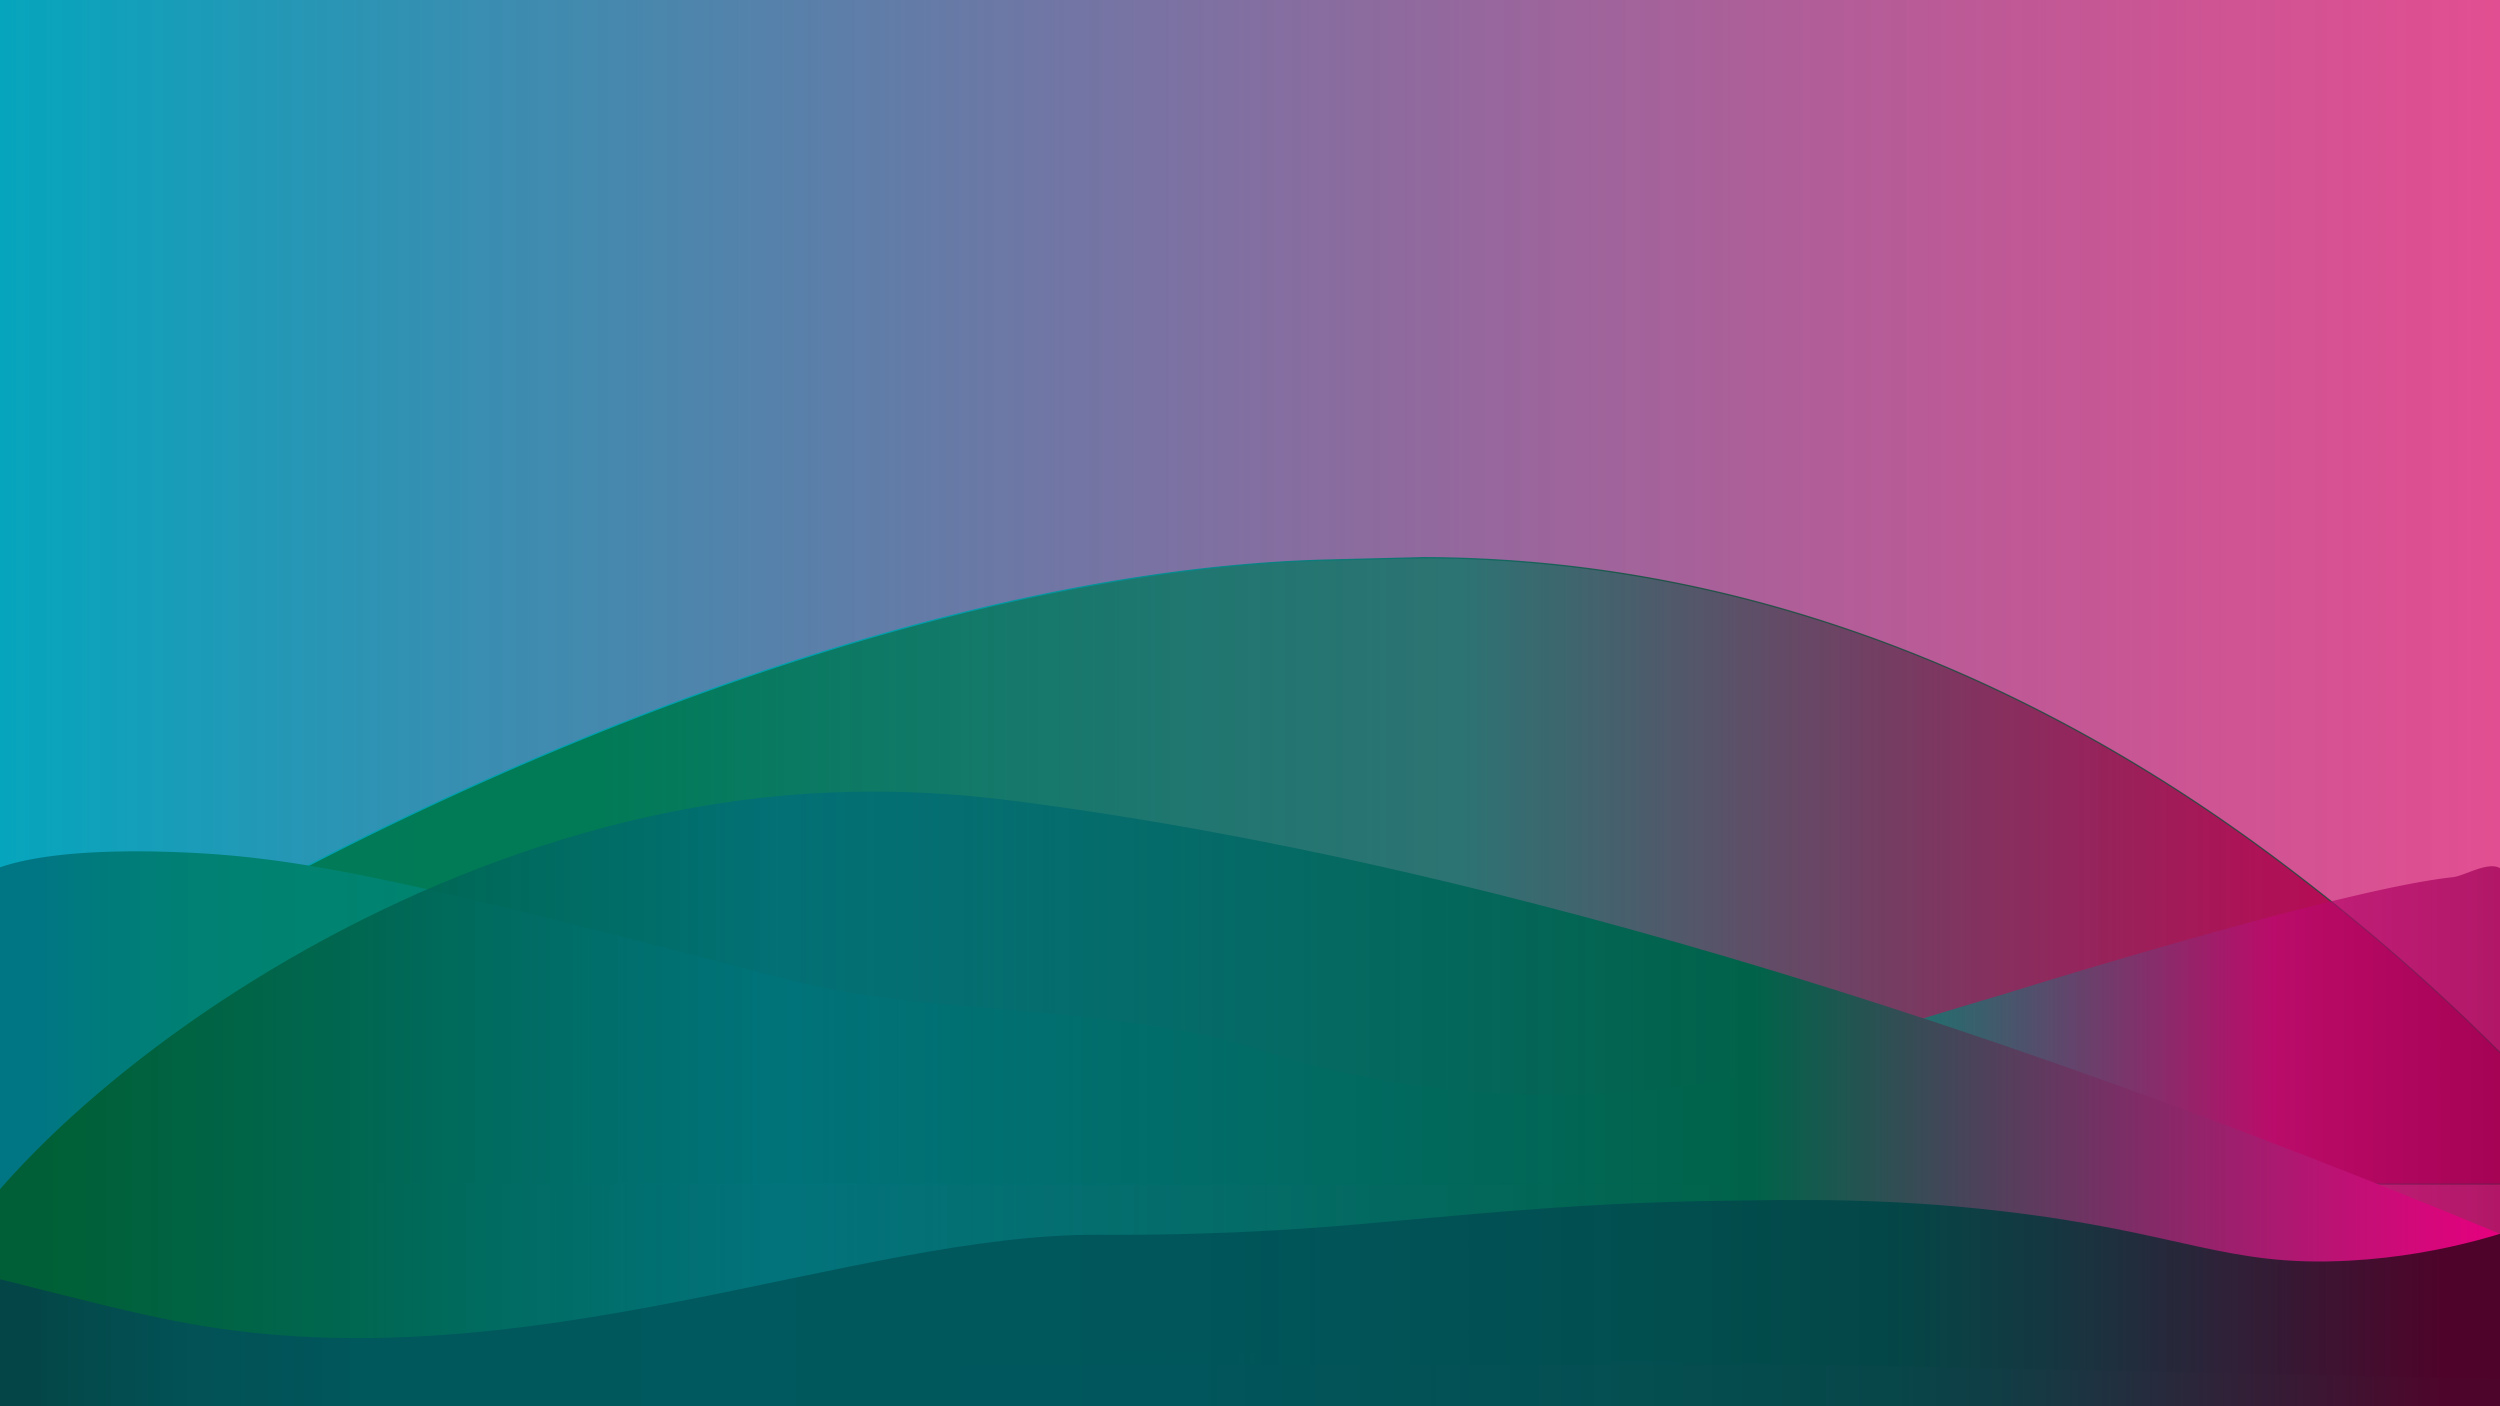 <svg xmlns="http://www.w3.org/2000/svg" xmlns:xlink="http://www.w3.org/1999/xlink" viewBox="0 0 1920 1080"><defs><style>.cls-1{isolation:isolate;}.cls-2{mix-blend-mode:screen;fill:url(#linear-gradient);}.cls-3{stroke-miterlimit:10;fill:url(#linear-gradient-2);stroke:url(#linear-gradient-3);}.cls-4{fill:url(#linear-gradient-4);}.cls-5{fill:url(#linear-gradient-5);}.cls-6{fill:url(#linear-gradient-6);}</style><linearGradient id="linear-gradient" x1="-1.734" y1="539.995" x2="1921.388" y2="539.995" gradientUnits="userSpaceOnUse"><stop offset="0" stop-color="#00a4bc" stop-opacity="0.98"/><stop offset="1" stop-color="#d50362" stop-opacity="0.7"/></linearGradient><linearGradient id="linear-gradient-2" x1="2.896" y1="668.83" x2="1922.956" y2="668.83" gradientUnits="userSpaceOnUse"><stop offset="0.239" stop-color="#007a55" stop-opacity="0.98"/><stop offset="0.324" stop-color="#007959" stop-opacity="0.878"/><stop offset="0.472" stop-color="#00785f" stop-opacity="0.746"/><stop offset="0.583" stop-color="#007861" stop-opacity="0.7"/><stop offset="0.599" stop-color="#0a7160" stop-opacity="0.71"/><stop offset="0.72" stop-color="#534157" stop-opacity="0.783"/><stop offset="0.823" stop-color="#871e51" stop-opacity="0.835"/><stop offset="0.901" stop-color="#a8084d" stop-opacity="0.868"/><stop offset="0.946" stop-color="#b4004c" stop-opacity="0.88"/></linearGradient><linearGradient id="linear-gradient-3" x1="2.396" y1="668.83" x2="1923.46" y2="668.83" gradientUnits="userSpaceOnUse"><stop offset="0.317" stop-color="#00a1b0" stop-opacity="0.98"/><stop offset="0.367" stop-color="#009eab" stop-opacity="0.97"/><stop offset="0.427" stop-color="#00959e" stop-opacity="0.941"/><stop offset="0.492" stop-color="#008788" stop-opacity="0.894"/><stop offset="0.561" stop-color="#007369" stop-opacity="0.827"/><stop offset="0.632" stop-color="#005941" stop-opacity="0.743"/><stop offset="0.657" stop-color="#004f32" stop-opacity="0.71"/></linearGradient><linearGradient id="linear-gradient-4" x1="-27.038" y1="852.301" x2="1925.968" y2="852.301" gradientUnits="userSpaceOnUse"><stop offset="0.03" stop-color="#007684"/><stop offset="0.047" stop-color="#007a7e"/><stop offset="0.091" stop-color="#008173"/><stop offset="0.143" stop-color="#008370"/><stop offset="0.453" stop-color="#008371" stop-opacity="0.836"/><stop offset="0.773" stop-color="#008372" stop-opacity="0.7"/><stop offset="0.908" stop-color="#bf0a72" stop-opacity="0.7"/><stop offset="0.996" stop-color="#9e0056" stop-opacity="0.7"/></linearGradient><linearGradient id="linear-gradient-5" x1="-70.828" y1="865.689" x2="1924.297" y2="865.689" gradientUnits="userSpaceOnUse"><stop offset="0.054" stop-color="#005f34" stop-opacity="0.98"/><stop offset="0.167" stop-color="#00634b" stop-opacity="0.892"/><stop offset="0.335" stop-color="#006c7e" stop-opacity="0.7"/><stop offset="0.389" stop-color="#006b75" stop-opacity="0.749"/><stop offset="0.711" stop-color="#006349"/><stop offset="0.784" stop-color="#414758"/><stop offset="0.889" stop-color="#99216c"/><stop offset="0.963" stop-color="#d10979"/><stop offset="0.999" stop-color="#e6007e"/></linearGradient><linearGradient id="linear-gradient-6" x1="-54.16" y1="1004.121" x2="1975.681" y2="1004.121" gradientUnits="userSpaceOnUse"><stop offset="0.04" stop-color="#044547" stop-opacity="0.98"/><stop offset="0.045" stop-color="#044749" stop-opacity="0.982"/><stop offset="0.096" stop-color="#025155" stop-opacity="0.992"/><stop offset="0.162" stop-color="#00575c" stop-opacity="0.998"/><stop offset="0.301" stop-color="#00595e"/><stop offset="0.482" stop-color="#00565b" stop-opacity="0.996"/><stop offset="0.649" stop-color="#024e50" stop-opacity="0.985"/><stop offset="0.743" stop-color="#034647" stop-opacity="0.976"/><stop offset="0.8" stop-color="#123841" stop-opacity="0.977"/><stop offset="0.91" stop-color="#3b1330" stop-opacity="0.979"/><stop offset="0.951" stop-color="#4c0329" stop-opacity="0.98"/></linearGradient></defs><g class="cls-1"><g id="Layer_1" data-name="Layer 1"><rect class="cls-2" x="-1.734" y="-0.252" width="1923.122" height="1080.493"/><path class="cls-3" d="M1922.956,811.345q-.945,49.005-1.9,98.02H2.956q-.03-31.005-.04-61.99v-.01q-.015-22.29-.02-44.58c58.515-38.776,107.175-67.605,138.01-85.33 0-0,457.914-276.947,880.1-287.38q36.015-.89,72.03-1.78a998.681,998.681,0,0,1,122.57,7.83c284.514,35.811,485.35,185.945,565.69,249.03A1568.195,1568.195,0,0,1,1922.956,811.345Z"/><path class="cls-4" d="M1924.878,692.65c-4.864,32.234-1.044,65.683-1.102,98.529-.104,58.499.064,143.472.523,257.375q-555.244-.175-1110.478-.35c-75.586-.024-320.782,5.914-649.705-.207-75.484-1.405-137.312-3.04-177.207-4.183q3.671-30.921,6.95-63.145,3.329-32.82,5.976-64.492v-.013a2.675,2.675,0,0,0-.06-1.219c-.771-2.425-5.615-1.334-7.075-1.931-3.196-1.308-4.186-16.431,3.249-70.603,1.147,1.139,2.667,2.401,3.406,1.763,2.412-2.084-8.22-20.366-11.288-40.912-4.662-31.222,12.004-41.827,8.108-69.158-4.023-28.22-24.301-34.535-23.166-46.607,1.553-16.508,42.553-37.441,162.161-33.076,80.835,2.95,152.08,15.795,370.655,72.165,104.595,26.975,121.14,32.509,164.13,38.376,67.705,9.241,100.205,8.663,183.828,18.487,38.513,4.524,76.737,11.175,114.242,23.18,36.826,11.797,181.99,55.746,363.081,21.183,23.951-4.576,47.962-11.914,74.69-22.778h.01c0-.013,48.611-16.62,132.66-41.355,0,0,134.977-42.354,243.006-69.241,40.851-10.177,77.856-18.137,102.236-20.755,10.386-1.116,31.293-15.283,39.253-4.187C1927.585,675.943,1925.717,687.086,1924.878,692.65Z"/><path class="cls-5" d="M1924.297,949.345v109.77q-610.575-12.705-1221.15-25.42c-195.143,44.56-720.598,155.521-769.971,36.159C-109.998,965.479,202.298,664.281,565.985,615.023c100.743-13.645,179.19-4.404,223.178,1.413C982.279,641.972,1356.693,713.318,1924.297,949.345Z"/><path class="cls-6" d="M1924.14,1086.638q-972.176-1.329-1944.351-2.658c8.656-18.764,17.939-46.967,6.535-71.203-12.469-26.5-41.825-34.656-40.436-38.974,2.755-8.558,117.651,27.922,198.327,42.578,259.895,47.211,510.986-69.17,699.955-68.093,4.666.027,21.757.16,45.319-.184,86.627-1.265,149.646-7.449,185.208-10.673,79.386-7.196,149.661-13.566,236.85-15.038,69.257-1.169,136.774-2.463,223.691,7.519,141.45,16.244,173.559,43.58,269.529,38.241,73.641-4.096,132.764-24.532,170.915-40.963Q1949.911,1006.914,1924.14,1086.638Z"/></g></g></svg>

